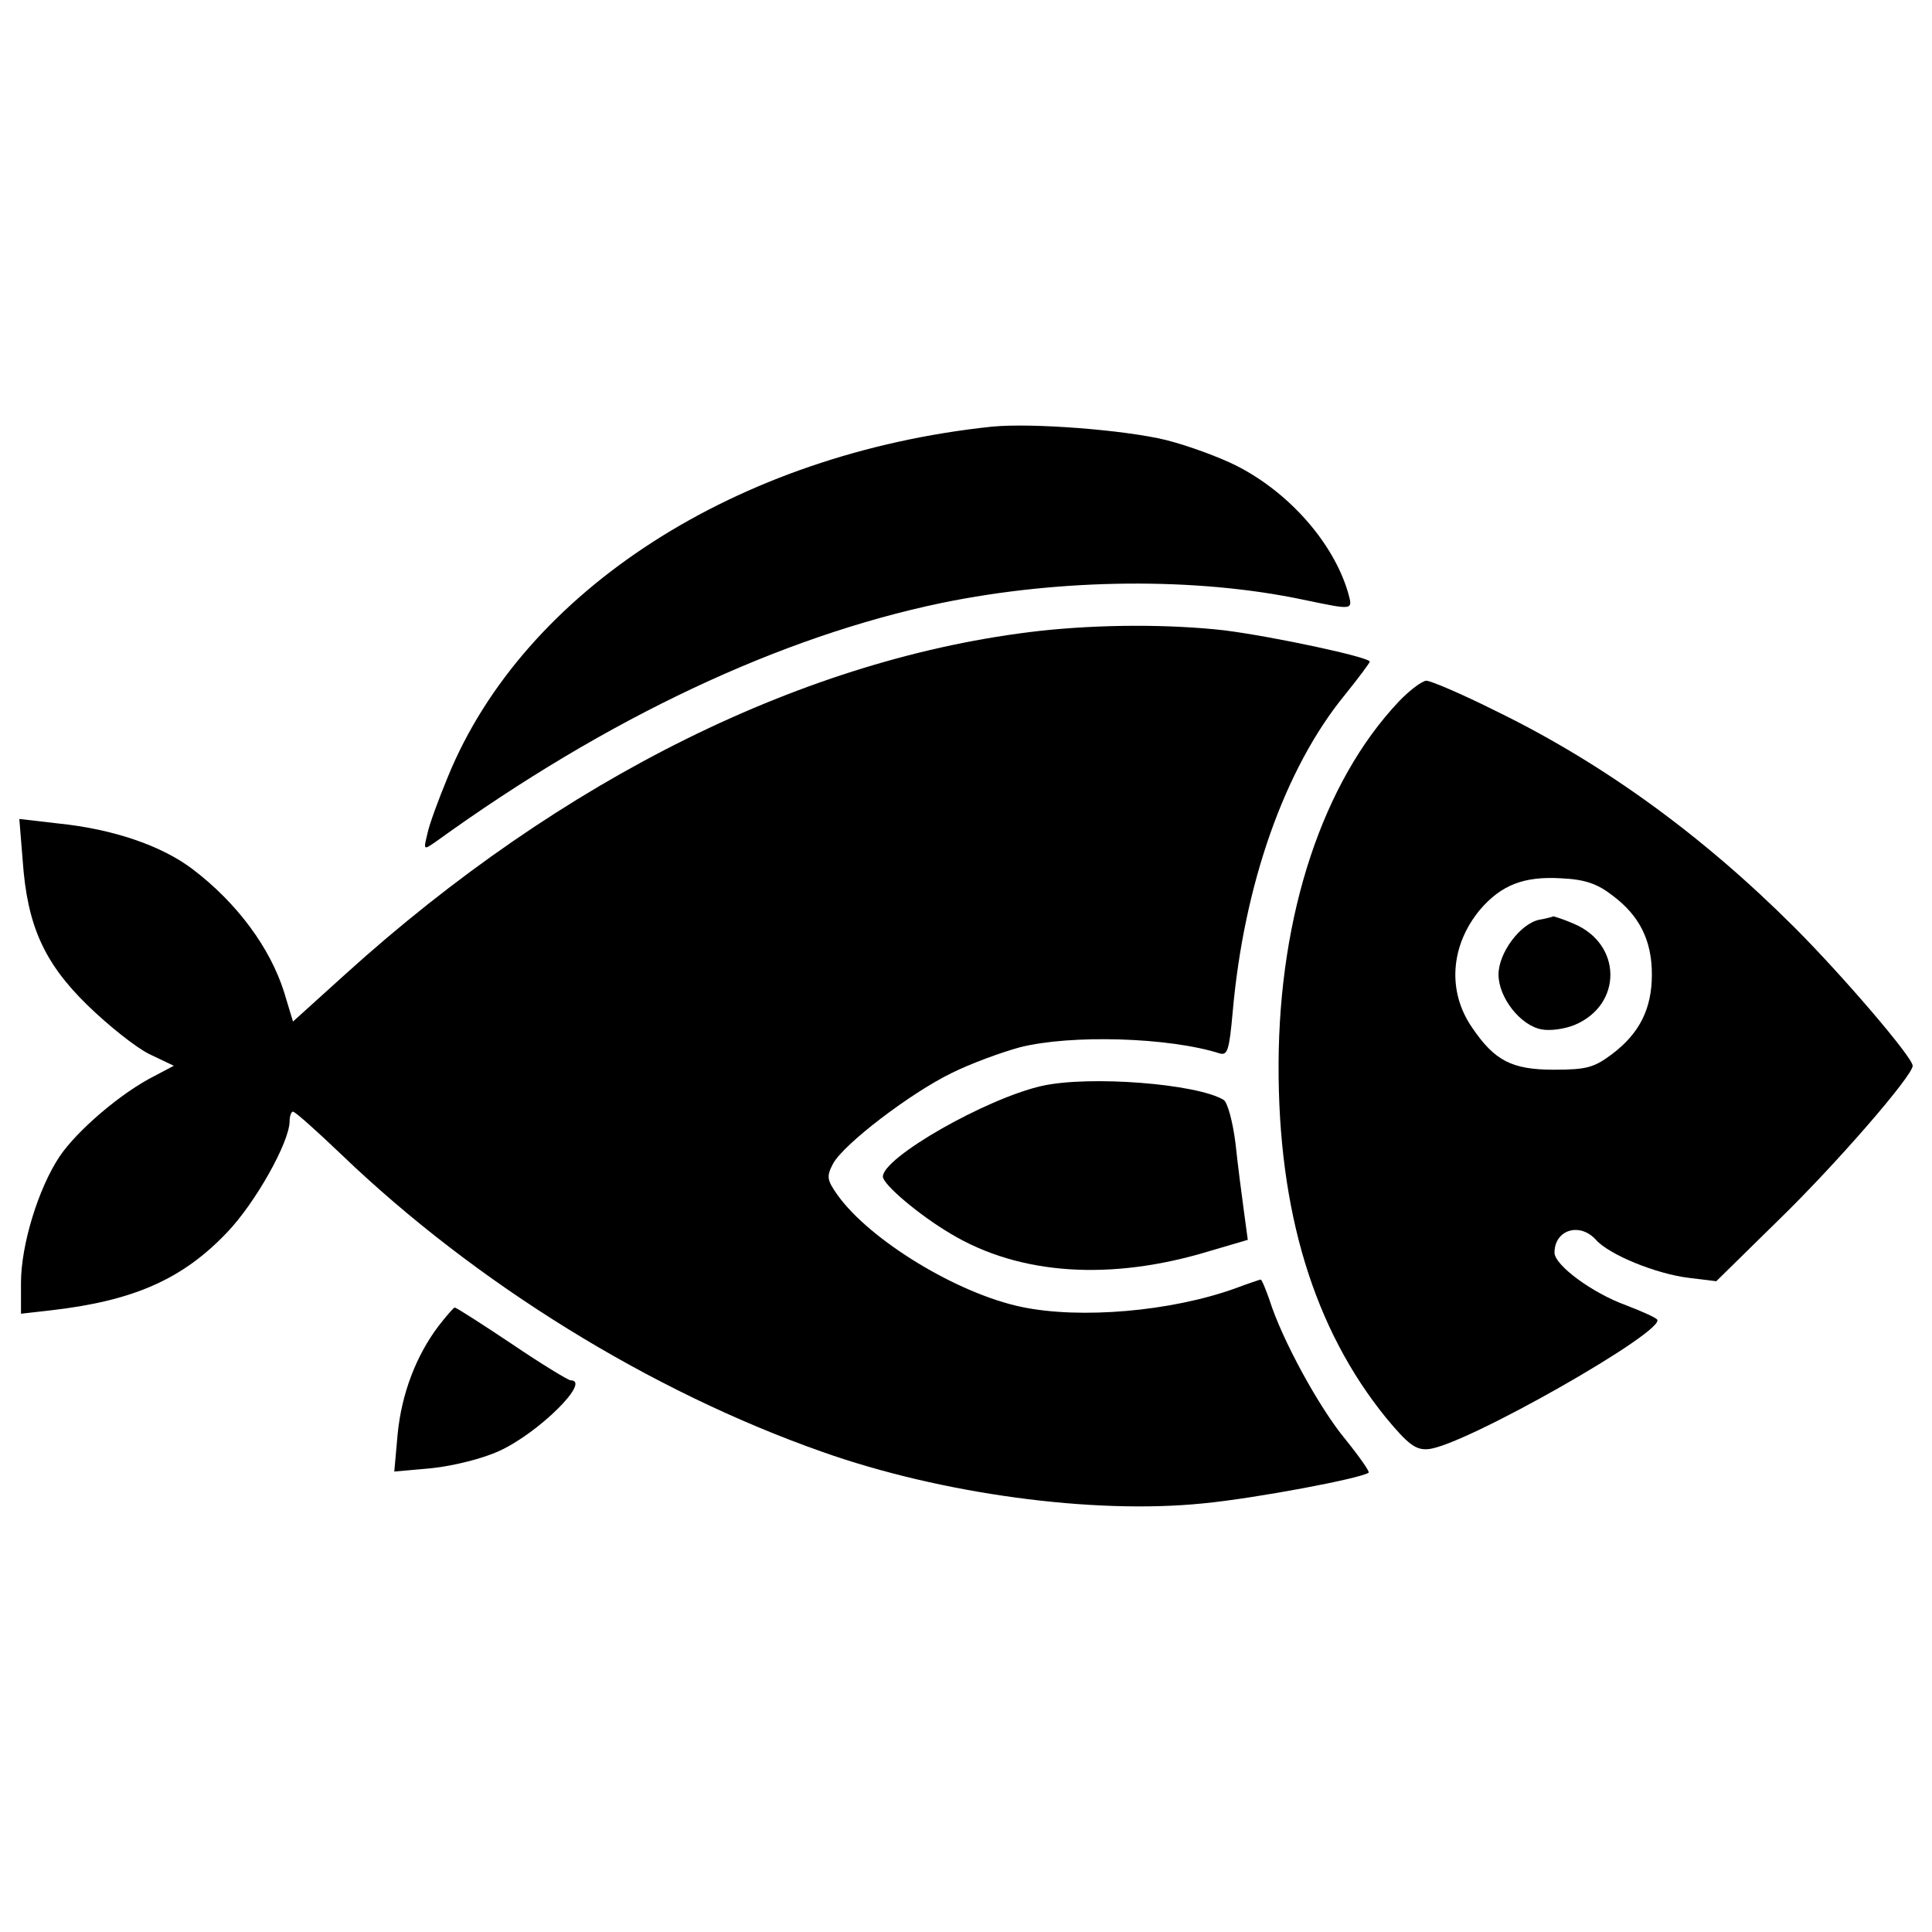 <?xml version="1.0" encoding="utf-8"?>
<!-- Svg Vector Icons : http://www.onlinewebfonts.com/icon -->
<!DOCTYPE svg PUBLIC "-//W3C//DTD SVG 1.1//EN" "http://www.w3.org/Graphics/SVG/1.1/DTD/svg11.dtd">
<svg version="1.1" xmlns="http://www.w3.org/2000/svg" xmlns:xlink="http://www.w3.org/1999/xlink" x="0px" y="0px" viewBox="0 0 1000 1000" enable-background="new 0 0 1000 1000" xml:space="preserve">
<g><g transform="translate(0,511) scale(0.1,-0.1)"><path d="M5134.7,2901.7c-1321-139-2421.8-848.8-2815.7-1810.5c-49.2-118.8-98.5-252-107.2-298.4c-20.3-84-20.3-84,46.4-37.7c886.4,640.2,1781.6,1060.2,2615.8,1234.1c619.9,127.5,1318.1,133.3,1868.5,17.4c266.5-55,260.7-57.9,234.6,37.7c-75.3,254.9-304.2,518.5-582.3,657.6c-81.1,40.6-243.3,101.4-359.2,130.4C5824.1,2884.4,5343.3,2922,5134.7,2901.7z"/><path d="M5380.9,1844.4c-1205.1-136.1-2471-761.9-3592.1-1775.7l-272.3-246.2l-46.4,153.5c-72.4,228.8-243.3,460.6-472.2,634.4C838.7,732,586.7,818.9,299.9,847.9L100,871.1l17.4-214.4c23.2-336,110.1-530.1,336-750.3c107.2-104.3,249.1-217.3,318.7-252l127.5-60.8L801-458.6c-173.8-86.9-402.7-283.9-492.5-417.2c-110.1-165.1-199.9-457.7-199.9-654.7v-159.3l153.5,17.4c431.6,49.2,683.7,162.2,912.5,402.7c147.7,153.5,324.4,469.3,324.4,576.5c0,26.1,8.7,49.3,17.4,49.3c11.6,0,124.6-101.4,254.9-225.9c692.3-663.4,1596.2-1222.5,2485.5-1535.3c614.1-217.3,1399.2-324.4,1969.9-266.5c272.3,26.1,822.7,130.4,857.5,159.3c5.8,5.8-49.2,84-121.7,173.8c-136.1,165.1-327.3,515.6-391.1,718.4c-20.3,57.9-40.5,107.2-46.3,107.2c-2.9,0-63.7-20.3-133.3-46.3c-330.2-118.8-799.5-159.3-1103.7-95.6c-333.1,69.5-785,344.7-953.1,579.4c-55,78.2-57.9,95.6-23.2,162.2c55,101.4,399.8,365,614.1,469.3c98.5,49.2,257.8,107.2,353.4,133.2c263.6,66.6,770.6,52.1,1034.2-31.9c40.6-11.6,49.2,20.3,66.6,211.5c57.9,663.4,269.4,1263,579.4,1642.5c72.4,89.8,130.4,168,130.4,173.8c0,23.2-501.1,130.4-753.2,162.2C6055.9,1879.2,5696.7,1879.2,5380.9,1844.4z"/><path d="M7240.7,1479.4c-394-417.1-619.9-1100.8-622.8-1877.1c-2.9-761.9,182.5-1370.2,556.2-1830.8c113-136.1,153.5-168,217.3-162.2c179.6,11.6,1248.5,619.9,1184.8,672.1c-11.6,11.6-84,43.4-159.3,72.4c-176.7,63.7-370.8,208.6-370.8,272.3c0,118.8,130.4,159.3,214.4,66.7c69.5-78.2,312.9-176.7,480.9-197l142-17.4l321.5,315.8C9500.2-919.2,9900-458.6,9900-406.4c0,43.5-362.1,466.4-611.2,715.5c-478,478-993.6,851.7-1546.9,1121.1c-173.8,86.9-336,156.4-359.2,156.4C7362.4,1586.6,7295.7,1537.3,7240.7,1479.4z M8347.3,474.2c139-104.3,202.8-231.7,202.8-408.5c0-176.7-63.7-304.2-205.7-411.4c-92.7-69.5-130.4-81.1-301.3-81.1c-217.3,0-307.1,46.4-423,217.3c-130.4,188.3-112.9,425.8,40.6,611.2c110.1,127.5,226,173.8,420,162.2C8205.4,558.2,8269.1,535,8347.3,474.2z"/><path d="M7967.8,349.6c-98.5-20.3-211.5-170.9-211.5-283.9c0-118.8,113-263.6,223.1-283.9c46.3-8.7,121.7,2.9,170.9,23.2c249.1,104.3,246.2,420-5.8,524.3c-52.2,23.2-101.4,37.7-104.3,37.7C8034.4,364.1,8002.6,355.4,7967.8,349.6z"/><path d="M5392.5-510.7c-292.6-66.7-822.7-370.8-822.7-469.3c0-40.6,188.3-199.9,350.5-295.5c356.3-214.4,828.5-246.2,1341.2-89.8l197,57.9l-20.3,150.6c-11.6,84-31.9,240.5-43.5,350.5c-14.5,113-40.5,208.6-60.8,223.1C6195-499.1,5638.7-455.7,5392.5-510.7z"/><path d="M2269.7-1753.5c-115.9-153.5-191.2-350.5-211.5-559.1l-17.4-194.1l194.1,17.4c110.1,11.6,263.6,49.2,350.5,89.8c202.8,92.7,478,365,367.9,365c-11.6,0-150.6,84-304.2,188.3c-156.4,104.3-286.8,188.3-295.5,188.3C2347.9-1657.9,2310.3-1701.3,2269.7-1753.5z"/></g></g>
</svg>